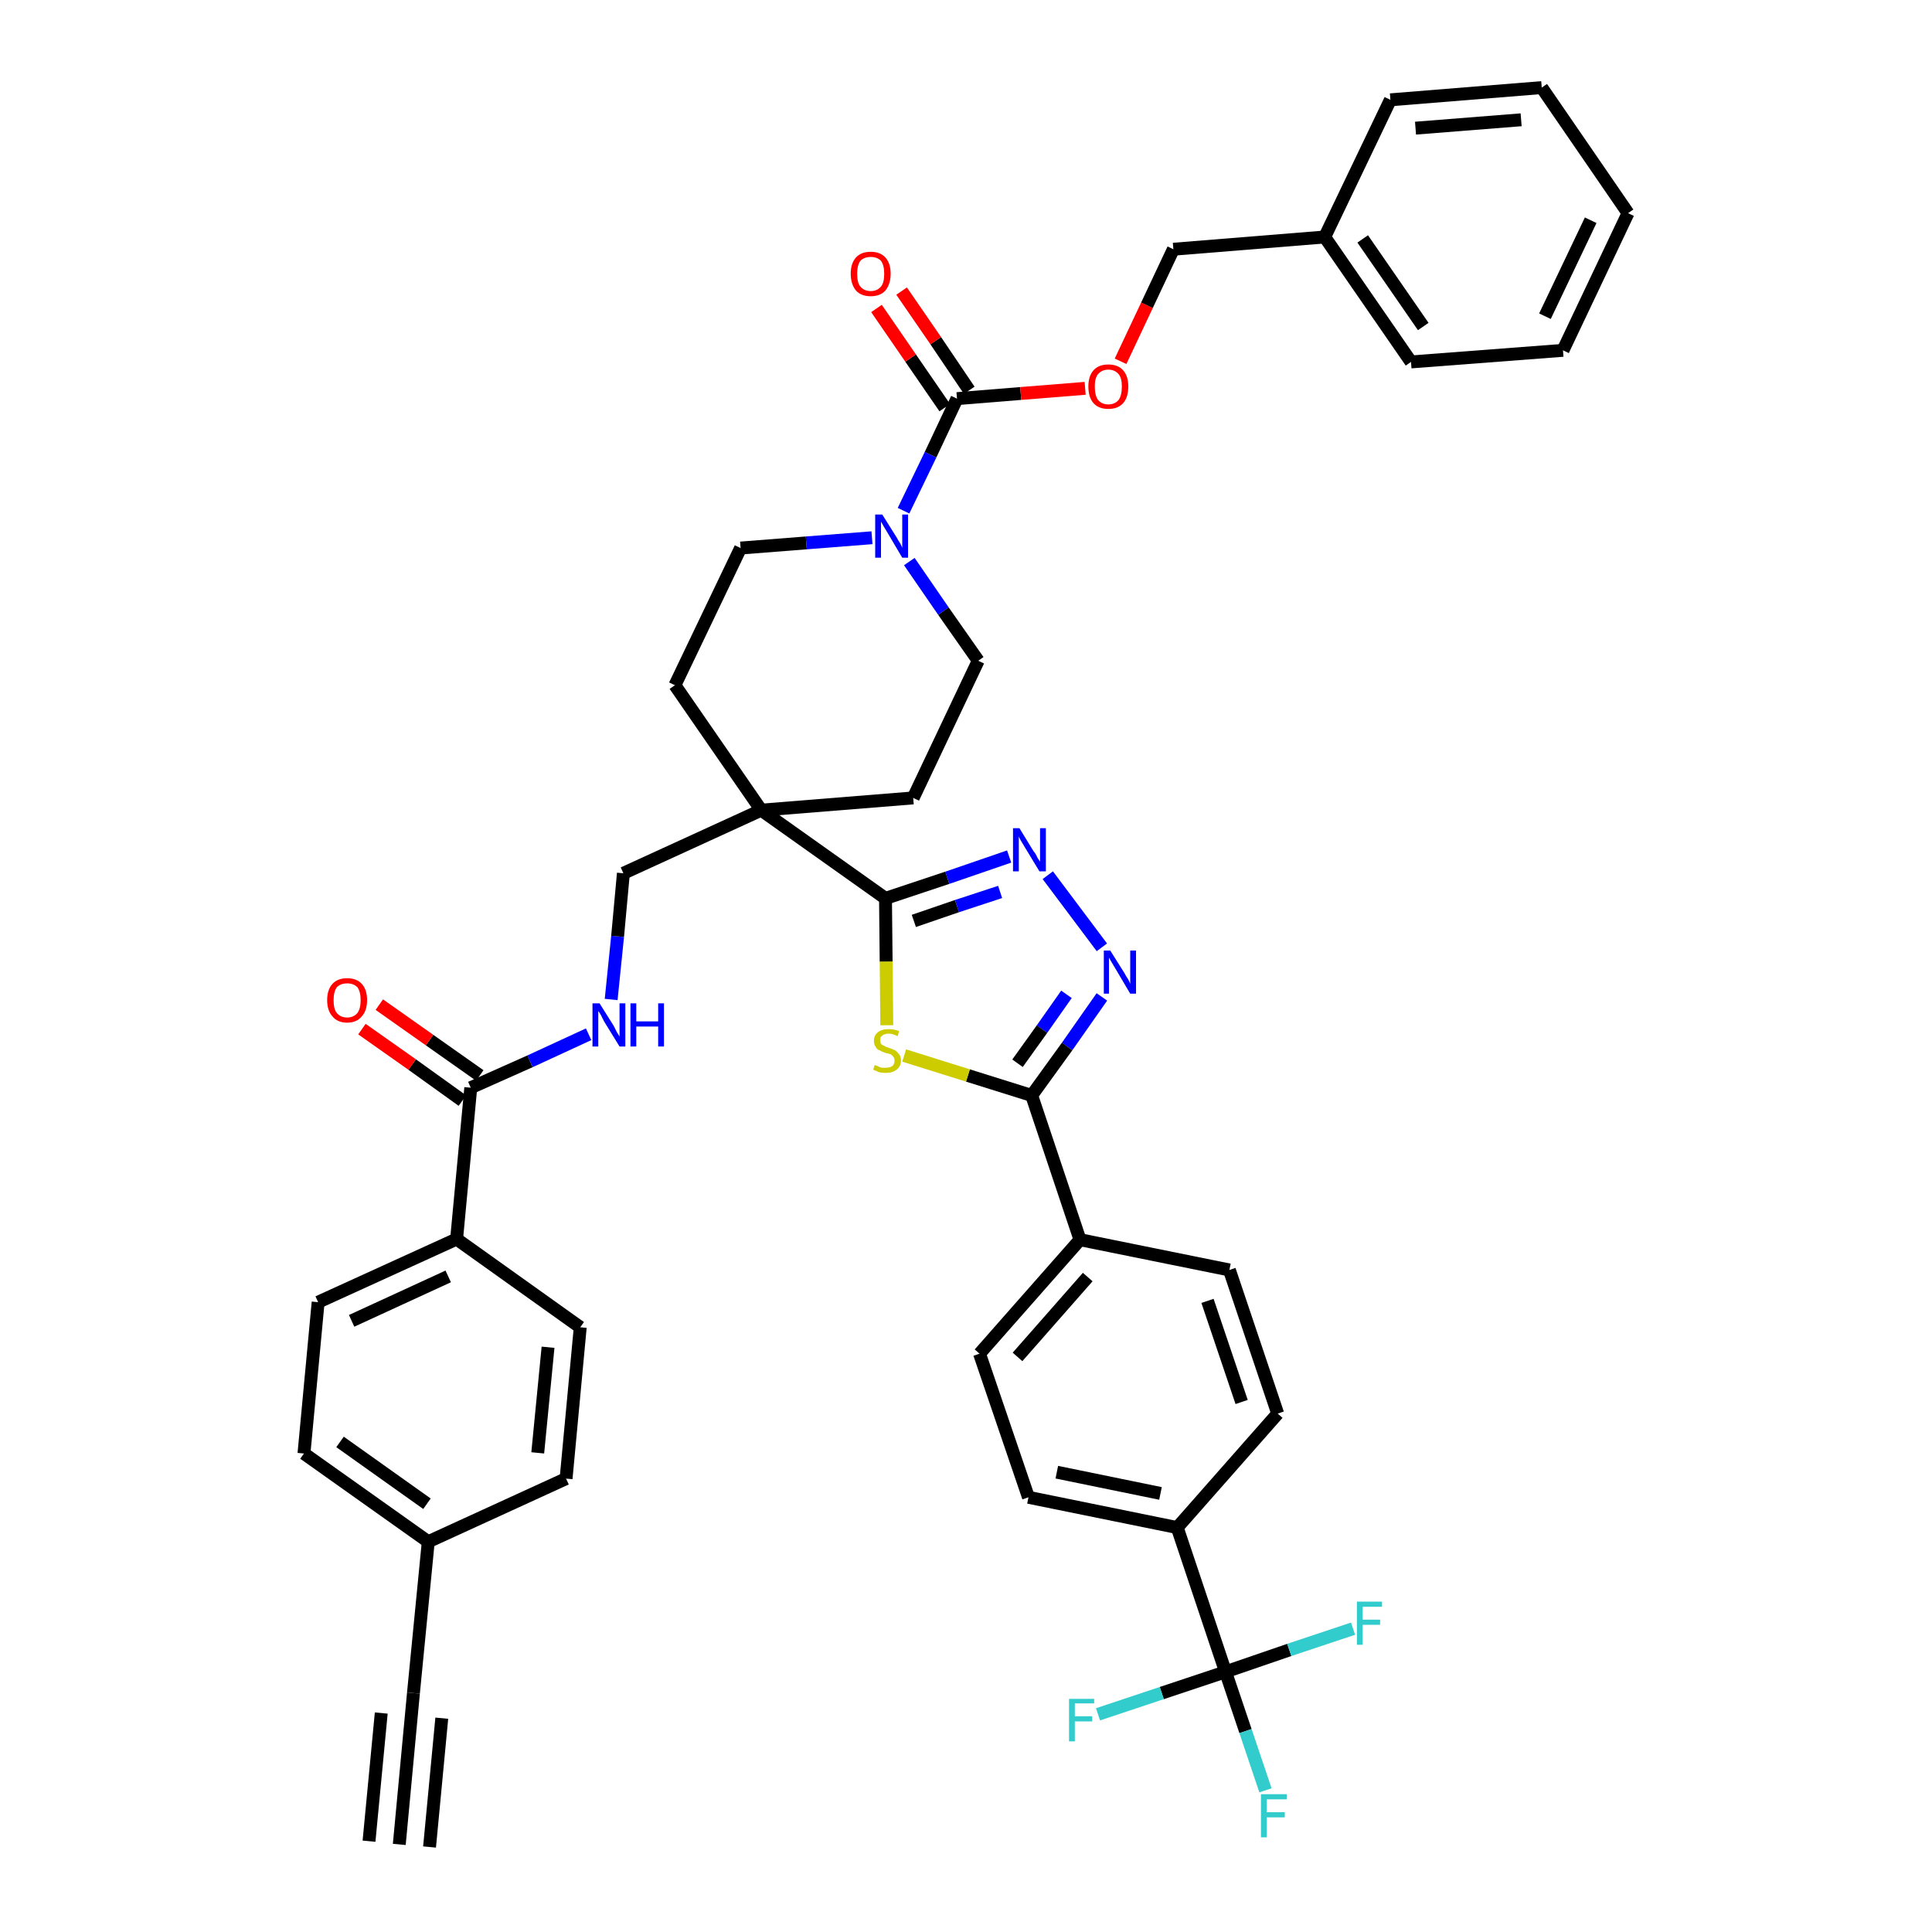 <?xml version='1.0' encoding='iso-8859-1'?>
<svg version='1.1' baseProfile='full'
              xmlns='http://www.w3.org/2000/svg'
                      xmlns:rdkit='http://www.rdkit.org/xml'
                      xmlns:xlink='http://www.w3.org/1999/xlink'
                  xml:space='preserve'
width='300px' height='300px' viewBox='0 0 300 300'>
<!-- END OF HEADER -->
<path class='bond-0 atom-0 atom-1' d='M 62.0,286.4 L 64.2,262.9' style='fill:none;fill-rule:evenodd;stroke:#000000;stroke-width:2.0px;stroke-linecap:butt;stroke-linejoin:miter;stroke-opacity:1' />
<path class='bond-0 atom-0 atom-1' d='M 66.7,286.8 L 68.6,266.8' style='fill:none;fill-rule:evenodd;stroke:#000000;stroke-width:2.0px;stroke-linecap:butt;stroke-linejoin:miter;stroke-opacity:1' />
<path class='bond-0 atom-0 atom-1' d='M 57.3,285.9 L 59.2,266.0' style='fill:none;fill-rule:evenodd;stroke:#000000;stroke-width:2.0px;stroke-linecap:butt;stroke-linejoin:miter;stroke-opacity:1' />
<path class='bond-1 atom-1 atom-2' d='M 64.2,262.9 L 66.5,239.4' style='fill:none;fill-rule:evenodd;stroke:#000000;stroke-width:2.0px;stroke-linecap:butt;stroke-linejoin:miter;stroke-opacity:1' />
<path class='bond-2 atom-2 atom-3' d='M 66.5,239.4 L 47.2,225.7' style='fill:none;fill-rule:evenodd;stroke:#000000;stroke-width:2.0px;stroke-linecap:butt;stroke-linejoin:miter;stroke-opacity:1' />
<path class='bond-2 atom-2 atom-3' d='M 66.3,233.5 L 52.8,223.9' style='fill:none;fill-rule:evenodd;stroke:#000000;stroke-width:2.0px;stroke-linecap:butt;stroke-linejoin:miter;stroke-opacity:1' />
<path class='bond-42 atom-42 atom-2' d='M 87.9,229.6 L 66.5,239.4' style='fill:none;fill-rule:evenodd;stroke:#000000;stroke-width:2.0px;stroke-linecap:butt;stroke-linejoin:miter;stroke-opacity:1' />
<path class='bond-3 atom-3 atom-4' d='M 47.2,225.7 L 49.4,202.2' style='fill:none;fill-rule:evenodd;stroke:#000000;stroke-width:2.0px;stroke-linecap:butt;stroke-linejoin:miter;stroke-opacity:1' />
<path class='bond-4 atom-4 atom-5' d='M 49.4,202.2 L 70.9,192.4' style='fill:none;fill-rule:evenodd;stroke:#000000;stroke-width:2.0px;stroke-linecap:butt;stroke-linejoin:miter;stroke-opacity:1' />
<path class='bond-4 atom-4 atom-5' d='M 54.6,205.1 L 69.6,198.2' style='fill:none;fill-rule:evenodd;stroke:#000000;stroke-width:2.0px;stroke-linecap:butt;stroke-linejoin:miter;stroke-opacity:1' />
<path class='bond-5 atom-5 atom-6' d='M 70.9,192.4 L 73.1,168.9' style='fill:none;fill-rule:evenodd;stroke:#000000;stroke-width:2.0px;stroke-linecap:butt;stroke-linejoin:miter;stroke-opacity:1' />
<path class='bond-40 atom-5 atom-41' d='M 70.9,192.4 L 90.1,206.1' style='fill:none;fill-rule:evenodd;stroke:#000000;stroke-width:2.0px;stroke-linecap:butt;stroke-linejoin:miter;stroke-opacity:1' />
<path class='bond-6 atom-6 atom-7' d='M 74.5,167.0 L 66.7,161.5' style='fill:none;fill-rule:evenodd;stroke:#000000;stroke-width:2.0px;stroke-linecap:butt;stroke-linejoin:miter;stroke-opacity:1' />
<path class='bond-6 atom-6 atom-7' d='M 66.7,161.5 L 58.9,156.0' style='fill:none;fill-rule:evenodd;stroke:#FF0000;stroke-width:2.0px;stroke-linecap:butt;stroke-linejoin:miter;stroke-opacity:1' />
<path class='bond-6 atom-6 atom-7' d='M 71.8,170.9 L 64.0,165.3' style='fill:none;fill-rule:evenodd;stroke:#000000;stroke-width:2.0px;stroke-linecap:butt;stroke-linejoin:miter;stroke-opacity:1' />
<path class='bond-6 atom-6 atom-7' d='M 64.0,165.3 L 56.2,159.8' style='fill:none;fill-rule:evenodd;stroke:#FF0000;stroke-width:2.0px;stroke-linecap:butt;stroke-linejoin:miter;stroke-opacity:1' />
<path class='bond-7 atom-6 atom-8' d='M 73.1,168.9 L 82.3,164.8' style='fill:none;fill-rule:evenodd;stroke:#000000;stroke-width:2.0px;stroke-linecap:butt;stroke-linejoin:miter;stroke-opacity:1' />
<path class='bond-7 atom-6 atom-8' d='M 82.3,164.8 L 91.4,160.6' style='fill:none;fill-rule:evenodd;stroke:#0000FF;stroke-width:2.0px;stroke-linecap:butt;stroke-linejoin:miter;stroke-opacity:1' />
<path class='bond-8 atom-8 atom-9' d='M 94.9,155.2 L 95.9,145.4' style='fill:none;fill-rule:evenodd;stroke:#0000FF;stroke-width:2.0px;stroke-linecap:butt;stroke-linejoin:miter;stroke-opacity:1' />
<path class='bond-8 atom-8 atom-9' d='M 95.9,145.4 L 96.8,135.6' style='fill:none;fill-rule:evenodd;stroke:#000000;stroke-width:2.0px;stroke-linecap:butt;stroke-linejoin:miter;stroke-opacity:1' />
<path class='bond-9 atom-9 atom-10' d='M 96.8,135.6 L 118.2,125.8' style='fill:none;fill-rule:evenodd;stroke:#000000;stroke-width:2.0px;stroke-linecap:butt;stroke-linejoin:miter;stroke-opacity:1' />
<path class='bond-10 atom-10 atom-11' d='M 118.2,125.8 L 137.5,139.5' style='fill:none;fill-rule:evenodd;stroke:#000000;stroke-width:2.0px;stroke-linecap:butt;stroke-linejoin:miter;stroke-opacity:1' />
<path class='bond-25 atom-10 atom-26' d='M 118.2,125.8 L 104.8,106.4' style='fill:none;fill-rule:evenodd;stroke:#000000;stroke-width:2.0px;stroke-linecap:butt;stroke-linejoin:miter;stroke-opacity:1' />
<path class='bond-43 atom-40 atom-10' d='M 141.8,123.9 L 118.2,125.8' style='fill:none;fill-rule:evenodd;stroke:#000000;stroke-width:2.0px;stroke-linecap:butt;stroke-linejoin:miter;stroke-opacity:1' />
<path class='bond-11 atom-11 atom-12' d='M 137.5,139.5 L 147.1,136.3' style='fill:none;fill-rule:evenodd;stroke:#000000;stroke-width:2.0px;stroke-linecap:butt;stroke-linejoin:miter;stroke-opacity:1' />
<path class='bond-11 atom-11 atom-12' d='M 147.1,136.3 L 156.7,133.0' style='fill:none;fill-rule:evenodd;stroke:#0000FF;stroke-width:2.0px;stroke-linecap:butt;stroke-linejoin:miter;stroke-opacity:1' />
<path class='bond-11 atom-11 atom-12' d='M 141.9,143.0 L 148.6,140.7' style='fill:none;fill-rule:evenodd;stroke:#000000;stroke-width:2.0px;stroke-linecap:butt;stroke-linejoin:miter;stroke-opacity:1' />
<path class='bond-11 atom-11 atom-12' d='M 148.6,140.7 L 155.3,138.5' style='fill:none;fill-rule:evenodd;stroke:#0000FF;stroke-width:2.0px;stroke-linecap:butt;stroke-linejoin:miter;stroke-opacity:1' />
<path class='bond-44 atom-25 atom-11' d='M 137.7,159.2 L 137.6,149.3' style='fill:none;fill-rule:evenodd;stroke:#CCCC00;stroke-width:2.0px;stroke-linecap:butt;stroke-linejoin:miter;stroke-opacity:1' />
<path class='bond-44 atom-25 atom-11' d='M 137.6,149.3 L 137.5,139.5' style='fill:none;fill-rule:evenodd;stroke:#000000;stroke-width:2.0px;stroke-linecap:butt;stroke-linejoin:miter;stroke-opacity:1' />
<path class='bond-12 atom-12 atom-13' d='M 162.7,135.9 L 171.1,147.1' style='fill:none;fill-rule:evenodd;stroke:#0000FF;stroke-width:2.0px;stroke-linecap:butt;stroke-linejoin:miter;stroke-opacity:1' />
<path class='bond-13 atom-13 atom-14' d='M 171.1,154.8 L 165.7,162.5' style='fill:none;fill-rule:evenodd;stroke:#0000FF;stroke-width:2.0px;stroke-linecap:butt;stroke-linejoin:miter;stroke-opacity:1' />
<path class='bond-13 atom-13 atom-14' d='M 165.7,162.5 L 160.2,170.1' style='fill:none;fill-rule:evenodd;stroke:#000000;stroke-width:2.0px;stroke-linecap:butt;stroke-linejoin:miter;stroke-opacity:1' />
<path class='bond-13 atom-13 atom-14' d='M 165.6,154.4 L 161.8,159.8' style='fill:none;fill-rule:evenodd;stroke:#0000FF;stroke-width:2.0px;stroke-linecap:butt;stroke-linejoin:miter;stroke-opacity:1' />
<path class='bond-13 atom-13 atom-14' d='M 161.8,159.8 L 158.0,165.1' style='fill:none;fill-rule:evenodd;stroke:#000000;stroke-width:2.0px;stroke-linecap:butt;stroke-linejoin:miter;stroke-opacity:1' />
<path class='bond-14 atom-14 atom-15' d='M 160.2,170.1 L 167.7,192.5' style='fill:none;fill-rule:evenodd;stroke:#000000;stroke-width:2.0px;stroke-linecap:butt;stroke-linejoin:miter;stroke-opacity:1' />
<path class='bond-24 atom-14 atom-25' d='M 160.2,170.1 L 150.3,167.0' style='fill:none;fill-rule:evenodd;stroke:#000000;stroke-width:2.0px;stroke-linecap:butt;stroke-linejoin:miter;stroke-opacity:1' />
<path class='bond-24 atom-14 atom-25' d='M 150.3,167.0 L 140.4,163.9' style='fill:none;fill-rule:evenodd;stroke:#CCCC00;stroke-width:2.0px;stroke-linecap:butt;stroke-linejoin:miter;stroke-opacity:1' />
<path class='bond-15 atom-15 atom-16' d='M 167.7,192.5 L 152.1,210.2' style='fill:none;fill-rule:evenodd;stroke:#000000;stroke-width:2.0px;stroke-linecap:butt;stroke-linejoin:miter;stroke-opacity:1' />
<path class='bond-15 atom-15 atom-16' d='M 168.9,198.3 L 158.0,210.7' style='fill:none;fill-rule:evenodd;stroke:#000000;stroke-width:2.0px;stroke-linecap:butt;stroke-linejoin:miter;stroke-opacity:1' />
<path class='bond-46 atom-24 atom-15' d='M 190.9,197.2 L 167.7,192.5' style='fill:none;fill-rule:evenodd;stroke:#000000;stroke-width:2.0px;stroke-linecap:butt;stroke-linejoin:miter;stroke-opacity:1' />
<path class='bond-16 atom-16 atom-17' d='M 152.1,210.2 L 159.7,232.5' style='fill:none;fill-rule:evenodd;stroke:#000000;stroke-width:2.0px;stroke-linecap:butt;stroke-linejoin:miter;stroke-opacity:1' />
<path class='bond-17 atom-17 atom-18' d='M 159.7,232.5 L 182.8,237.2' style='fill:none;fill-rule:evenodd;stroke:#000000;stroke-width:2.0px;stroke-linecap:butt;stroke-linejoin:miter;stroke-opacity:1' />
<path class='bond-17 atom-17 atom-18' d='M 164.1,228.6 L 180.2,231.9' style='fill:none;fill-rule:evenodd;stroke:#000000;stroke-width:2.0px;stroke-linecap:butt;stroke-linejoin:miter;stroke-opacity:1' />
<path class='bond-18 atom-18 atom-19' d='M 182.8,237.2 L 190.3,259.6' style='fill:none;fill-rule:evenodd;stroke:#000000;stroke-width:2.0px;stroke-linecap:butt;stroke-linejoin:miter;stroke-opacity:1' />
<path class='bond-22 atom-18 atom-23' d='M 182.8,237.2 L 198.4,219.5' style='fill:none;fill-rule:evenodd;stroke:#000000;stroke-width:2.0px;stroke-linecap:butt;stroke-linejoin:miter;stroke-opacity:1' />
<path class='bond-19 atom-19 atom-20' d='M 190.3,259.6 L 193.4,268.8' style='fill:none;fill-rule:evenodd;stroke:#000000;stroke-width:2.0px;stroke-linecap:butt;stroke-linejoin:miter;stroke-opacity:1' />
<path class='bond-19 atom-19 atom-20' d='M 193.4,268.8 L 196.5,278.0' style='fill:none;fill-rule:evenodd;stroke:#33CCCC;stroke-width:2.0px;stroke-linecap:butt;stroke-linejoin:miter;stroke-opacity:1' />
<path class='bond-20 atom-19 atom-21' d='M 190.3,259.6 L 180.4,262.9' style='fill:none;fill-rule:evenodd;stroke:#000000;stroke-width:2.0px;stroke-linecap:butt;stroke-linejoin:miter;stroke-opacity:1' />
<path class='bond-20 atom-19 atom-21' d='M 180.4,262.9 L 170.5,266.2' style='fill:none;fill-rule:evenodd;stroke:#33CCCC;stroke-width:2.0px;stroke-linecap:butt;stroke-linejoin:miter;stroke-opacity:1' />
<path class='bond-21 atom-19 atom-22' d='M 190.3,259.6 L 200.2,256.2' style='fill:none;fill-rule:evenodd;stroke:#000000;stroke-width:2.0px;stroke-linecap:butt;stroke-linejoin:miter;stroke-opacity:1' />
<path class='bond-21 atom-19 atom-22' d='M 200.2,256.2 L 210.1,252.9' style='fill:none;fill-rule:evenodd;stroke:#33CCCC;stroke-width:2.0px;stroke-linecap:butt;stroke-linejoin:miter;stroke-opacity:1' />
<path class='bond-23 atom-23 atom-24' d='M 198.4,219.5 L 190.9,197.2' style='fill:none;fill-rule:evenodd;stroke:#000000;stroke-width:2.0px;stroke-linecap:butt;stroke-linejoin:miter;stroke-opacity:1' />
<path class='bond-23 atom-23 atom-24' d='M 192.8,217.7 L 187.5,202.0' style='fill:none;fill-rule:evenodd;stroke:#000000;stroke-width:2.0px;stroke-linecap:butt;stroke-linejoin:miter;stroke-opacity:1' />
<path class='bond-26 atom-26 atom-27' d='M 104.8,106.4 L 115.0,85.1' style='fill:none;fill-rule:evenodd;stroke:#000000;stroke-width:2.0px;stroke-linecap:butt;stroke-linejoin:miter;stroke-opacity:1' />
<path class='bond-27 atom-27 atom-28' d='M 115.0,85.1 L 125.2,84.3' style='fill:none;fill-rule:evenodd;stroke:#000000;stroke-width:2.0px;stroke-linecap:butt;stroke-linejoin:miter;stroke-opacity:1' />
<path class='bond-27 atom-27 atom-28' d='M 125.2,84.3 L 135.4,83.5' style='fill:none;fill-rule:evenodd;stroke:#0000FF;stroke-width:2.0px;stroke-linecap:butt;stroke-linejoin:miter;stroke-opacity:1' />
<path class='bond-28 atom-28 atom-29' d='M 140.3,79.3 L 144.5,70.6' style='fill:none;fill-rule:evenodd;stroke:#0000FF;stroke-width:2.0px;stroke-linecap:butt;stroke-linejoin:miter;stroke-opacity:1' />
<path class='bond-28 atom-28 atom-29' d='M 144.5,70.6 L 148.6,61.9' style='fill:none;fill-rule:evenodd;stroke:#000000;stroke-width:2.0px;stroke-linecap:butt;stroke-linejoin:miter;stroke-opacity:1' />
<path class='bond-38 atom-28 atom-39' d='M 141.2,87.2 L 146.5,94.9' style='fill:none;fill-rule:evenodd;stroke:#0000FF;stroke-width:2.0px;stroke-linecap:butt;stroke-linejoin:miter;stroke-opacity:1' />
<path class='bond-38 atom-28 atom-39' d='M 146.5,94.9 L 151.9,102.6' style='fill:none;fill-rule:evenodd;stroke:#000000;stroke-width:2.0px;stroke-linecap:butt;stroke-linejoin:miter;stroke-opacity:1' />
<path class='bond-29 atom-29 atom-30' d='M 150.5,60.6 L 145.3,52.9' style='fill:none;fill-rule:evenodd;stroke:#000000;stroke-width:2.0px;stroke-linecap:butt;stroke-linejoin:miter;stroke-opacity:1' />
<path class='bond-29 atom-29 atom-30' d='M 145.3,52.9 L 140.0,45.2' style='fill:none;fill-rule:evenodd;stroke:#FF0000;stroke-width:2.0px;stroke-linecap:butt;stroke-linejoin:miter;stroke-opacity:1' />
<path class='bond-29 atom-29 atom-30' d='M 146.7,63.3 L 141.4,55.6' style='fill:none;fill-rule:evenodd;stroke:#000000;stroke-width:2.0px;stroke-linecap:butt;stroke-linejoin:miter;stroke-opacity:1' />
<path class='bond-29 atom-29 atom-30' d='M 141.4,55.6 L 136.1,47.9' style='fill:none;fill-rule:evenodd;stroke:#FF0000;stroke-width:2.0px;stroke-linecap:butt;stroke-linejoin:miter;stroke-opacity:1' />
<path class='bond-30 atom-29 atom-31' d='M 148.6,61.9 L 158.5,61.1' style='fill:none;fill-rule:evenodd;stroke:#000000;stroke-width:2.0px;stroke-linecap:butt;stroke-linejoin:miter;stroke-opacity:1' />
<path class='bond-30 atom-29 atom-31' d='M 158.5,61.1 L 168.5,60.3' style='fill:none;fill-rule:evenodd;stroke:#FF0000;stroke-width:2.0px;stroke-linecap:butt;stroke-linejoin:miter;stroke-opacity:1' />
<path class='bond-31 atom-31 atom-32' d='M 174.0,56.1 L 178.1,47.4' style='fill:none;fill-rule:evenodd;stroke:#FF0000;stroke-width:2.0px;stroke-linecap:butt;stroke-linejoin:miter;stroke-opacity:1' />
<path class='bond-31 atom-31 atom-32' d='M 178.1,47.4 L 182.2,38.7' style='fill:none;fill-rule:evenodd;stroke:#000000;stroke-width:2.0px;stroke-linecap:butt;stroke-linejoin:miter;stroke-opacity:1' />
<path class='bond-32 atom-32 atom-33' d='M 182.2,38.7 L 205.7,36.8' style='fill:none;fill-rule:evenodd;stroke:#000000;stroke-width:2.0px;stroke-linecap:butt;stroke-linejoin:miter;stroke-opacity:1' />
<path class='bond-33 atom-33 atom-34' d='M 205.7,36.8 L 219.1,56.2' style='fill:none;fill-rule:evenodd;stroke:#000000;stroke-width:2.0px;stroke-linecap:butt;stroke-linejoin:miter;stroke-opacity:1' />
<path class='bond-33 atom-33 atom-34' d='M 211.6,37.1 L 221.0,50.7' style='fill:none;fill-rule:evenodd;stroke:#000000;stroke-width:2.0px;stroke-linecap:butt;stroke-linejoin:miter;stroke-opacity:1' />
<path class='bond-45 atom-38 atom-33' d='M 215.9,15.5 L 205.7,36.8' style='fill:none;fill-rule:evenodd;stroke:#000000;stroke-width:2.0px;stroke-linecap:butt;stroke-linejoin:miter;stroke-opacity:1' />
<path class='bond-34 atom-34 atom-35' d='M 219.1,56.2 L 242.7,54.4' style='fill:none;fill-rule:evenodd;stroke:#000000;stroke-width:2.0px;stroke-linecap:butt;stroke-linejoin:miter;stroke-opacity:1' />
<path class='bond-35 atom-35 atom-36' d='M 242.7,54.4 L 252.8,33.1' style='fill:none;fill-rule:evenodd;stroke:#000000;stroke-width:2.0px;stroke-linecap:butt;stroke-linejoin:miter;stroke-opacity:1' />
<path class='bond-35 atom-35 atom-36' d='M 239.9,49.1 L 247.0,34.2' style='fill:none;fill-rule:evenodd;stroke:#000000;stroke-width:2.0px;stroke-linecap:butt;stroke-linejoin:miter;stroke-opacity:1' />
<path class='bond-36 atom-36 atom-37' d='M 252.8,33.1 L 239.4,13.6' style='fill:none;fill-rule:evenodd;stroke:#000000;stroke-width:2.0px;stroke-linecap:butt;stroke-linejoin:miter;stroke-opacity:1' />
<path class='bond-37 atom-37 atom-38' d='M 239.4,13.6 L 215.9,15.5' style='fill:none;fill-rule:evenodd;stroke:#000000;stroke-width:2.0px;stroke-linecap:butt;stroke-linejoin:miter;stroke-opacity:1' />
<path class='bond-37 atom-37 atom-38' d='M 236.2,18.6 L 219.8,19.9' style='fill:none;fill-rule:evenodd;stroke:#000000;stroke-width:2.0px;stroke-linecap:butt;stroke-linejoin:miter;stroke-opacity:1' />
<path class='bond-39 atom-39 atom-40' d='M 151.9,102.6 L 141.8,123.9' style='fill:none;fill-rule:evenodd;stroke:#000000;stroke-width:2.0px;stroke-linecap:butt;stroke-linejoin:miter;stroke-opacity:1' />
<path class='bond-41 atom-41 atom-42' d='M 90.1,206.1 L 87.9,229.6' style='fill:none;fill-rule:evenodd;stroke:#000000;stroke-width:2.0px;stroke-linecap:butt;stroke-linejoin:miter;stroke-opacity:1' />
<path class='bond-41 atom-41 atom-42' d='M 85.1,209.2 L 83.5,225.6' style='fill:none;fill-rule:evenodd;stroke:#000000;stroke-width:2.0px;stroke-linecap:butt;stroke-linejoin:miter;stroke-opacity:1' />
<path  class='atom-7' d='M 50.8 155.3
Q 50.8 153.7, 51.6 152.8
Q 52.4 151.9, 53.9 151.9
Q 55.4 151.9, 56.2 152.8
Q 57.0 153.7, 57.0 155.3
Q 57.0 156.9, 56.2 157.8
Q 55.4 158.8, 53.9 158.8
Q 52.4 158.8, 51.6 157.8
Q 50.8 156.9, 50.8 155.3
M 53.9 158.0
Q 54.9 158.0, 55.5 157.3
Q 56.0 156.6, 56.0 155.3
Q 56.0 154.0, 55.5 153.3
Q 54.9 152.7, 53.9 152.7
Q 52.9 152.7, 52.3 153.3
Q 51.8 154.0, 51.8 155.3
Q 51.8 156.7, 52.3 157.3
Q 52.9 158.0, 53.9 158.0
' fill='#FF0000'/>
<path  class='atom-8' d='M 93.1 155.8
L 95.3 159.3
Q 95.5 159.7, 95.8 160.3
Q 96.2 160.9, 96.2 161.0
L 96.2 155.8
L 97.1 155.8
L 97.1 162.5
L 96.2 162.5
L 93.8 158.6
Q 93.6 158.2, 93.3 157.6
Q 93.0 157.1, 92.9 157.0
L 92.9 162.5
L 92.0 162.5
L 92.0 155.8
L 93.1 155.8
' fill='#0000FF'/>
<path  class='atom-8' d='M 97.9 155.8
L 98.8 155.8
L 98.8 158.6
L 102.2 158.6
L 102.2 155.8
L 103.1 155.8
L 103.1 162.5
L 102.2 162.5
L 102.2 159.4
L 98.8 159.4
L 98.8 162.5
L 97.9 162.5
L 97.9 155.8
' fill='#0000FF'/>
<path  class='atom-12' d='M 158.3 128.6
L 160.5 132.2
Q 160.8 132.5, 161.1 133.2
Q 161.5 133.8, 161.5 133.8
L 161.5 128.6
L 162.4 128.6
L 162.4 135.3
L 161.4 135.3
L 159.1 131.5
Q 158.8 131.0, 158.5 130.5
Q 158.2 130.0, 158.2 129.8
L 158.2 135.3
L 157.3 135.3
L 157.3 128.6
L 158.3 128.6
' fill='#0000FF'/>
<path  class='atom-13' d='M 172.4 147.6
L 174.6 151.1
Q 174.8 151.5, 175.2 152.1
Q 175.5 152.7, 175.5 152.8
L 175.5 147.6
L 176.4 147.6
L 176.4 154.3
L 175.5 154.3
L 173.2 150.4
Q 172.9 149.9, 172.6 149.4
Q 172.3 148.9, 172.2 148.7
L 172.2 154.3
L 171.4 154.3
L 171.4 147.6
L 172.4 147.6
' fill='#0000FF'/>
<path  class='atom-20' d='M 195.8 278.6
L 199.8 278.6
L 199.8 279.4
L 196.7 279.4
L 196.7 281.4
L 199.5 281.4
L 199.5 282.2
L 196.7 282.2
L 196.7 285.3
L 195.8 285.3
L 195.8 278.6
' fill='#33CCCC'/>
<path  class='atom-21' d='M 166.0 263.8
L 169.9 263.8
L 169.9 264.5
L 166.9 264.5
L 166.9 266.5
L 169.6 266.5
L 169.6 267.3
L 166.9 267.3
L 166.9 270.4
L 166.0 270.4
L 166.0 263.8
' fill='#33CCCC'/>
<path  class='atom-22' d='M 210.7 248.7
L 214.6 248.7
L 214.6 249.5
L 211.6 249.5
L 211.6 251.5
L 214.3 251.5
L 214.3 252.3
L 211.6 252.3
L 211.6 255.4
L 210.7 255.4
L 210.7 248.7
' fill='#33CCCC'/>
<path  class='atom-25' d='M 135.8 165.4
Q 135.9 165.4, 136.2 165.5
Q 136.5 165.7, 136.9 165.8
Q 137.2 165.8, 137.5 165.8
Q 138.2 165.8, 138.6 165.5
Q 138.9 165.2, 138.9 164.7
Q 138.9 164.3, 138.7 164.1
Q 138.6 163.9, 138.3 163.7
Q 138.0 163.6, 137.5 163.5
Q 136.9 163.3, 136.6 163.1
Q 136.2 163.0, 136.0 162.6
Q 135.7 162.2, 135.7 161.6
Q 135.7 160.8, 136.3 160.3
Q 136.9 159.8, 138.0 159.8
Q 138.8 159.8, 139.6 160.1
L 139.4 160.9
Q 138.6 160.5, 138.0 160.5
Q 137.4 160.5, 137.0 160.8
Q 136.6 161.1, 136.7 161.5
Q 136.7 161.9, 136.8 162.1
Q 137.0 162.3, 137.3 162.4
Q 137.6 162.6, 138.0 162.7
Q 138.6 162.9, 139.0 163.1
Q 139.3 163.3, 139.6 163.7
Q 139.9 164.0, 139.9 164.7
Q 139.9 165.6, 139.2 166.1
Q 138.6 166.6, 137.6 166.6
Q 137.0 166.6, 136.5 166.5
Q 136.1 166.3, 135.6 166.1
L 135.8 165.4
' fill='#CCCC00'/>
<path  class='atom-28' d='M 137.0 79.9
L 139.2 83.4
Q 139.4 83.8, 139.8 84.4
Q 140.1 85.0, 140.1 85.1
L 140.1 79.9
L 141.0 79.9
L 141.0 86.6
L 140.1 86.6
L 137.8 82.7
Q 137.5 82.2, 137.2 81.7
Q 136.9 81.2, 136.8 81.0
L 136.8 86.6
L 135.9 86.6
L 135.9 79.9
L 137.0 79.9
' fill='#0000FF'/>
<path  class='atom-30' d='M 132.1 42.5
Q 132.1 40.9, 132.9 40.0
Q 133.7 39.1, 135.2 39.1
Q 136.7 39.1, 137.5 40.0
Q 138.3 40.9, 138.3 42.5
Q 138.3 44.1, 137.5 45.1
Q 136.7 46.0, 135.2 46.0
Q 133.7 46.0, 132.9 45.1
Q 132.1 44.1, 132.1 42.5
M 135.2 45.2
Q 136.2 45.2, 136.8 44.5
Q 137.3 43.9, 137.3 42.5
Q 137.3 41.2, 136.8 40.5
Q 136.2 39.9, 135.2 39.9
Q 134.2 39.9, 133.6 40.5
Q 133.1 41.2, 133.1 42.5
Q 133.1 43.9, 133.6 44.5
Q 134.2 45.2, 135.2 45.2
' fill='#FF0000'/>
<path  class='atom-31' d='M 169.0 60.0
Q 169.0 58.4, 169.8 57.5
Q 170.6 56.6, 172.1 56.6
Q 173.6 56.6, 174.4 57.5
Q 175.2 58.4, 175.2 60.0
Q 175.2 61.7, 174.4 62.6
Q 173.6 63.5, 172.1 63.5
Q 170.6 63.5, 169.8 62.6
Q 169.0 61.7, 169.0 60.0
M 172.1 62.8
Q 173.1 62.8, 173.7 62.1
Q 174.2 61.4, 174.2 60.0
Q 174.2 58.7, 173.7 58.1
Q 173.1 57.4, 172.1 57.4
Q 171.1 57.4, 170.5 58.1
Q 170.0 58.7, 170.0 60.0
Q 170.0 61.4, 170.5 62.1
Q 171.1 62.8, 172.1 62.8
' fill='#FF0000'/>
</svg>
